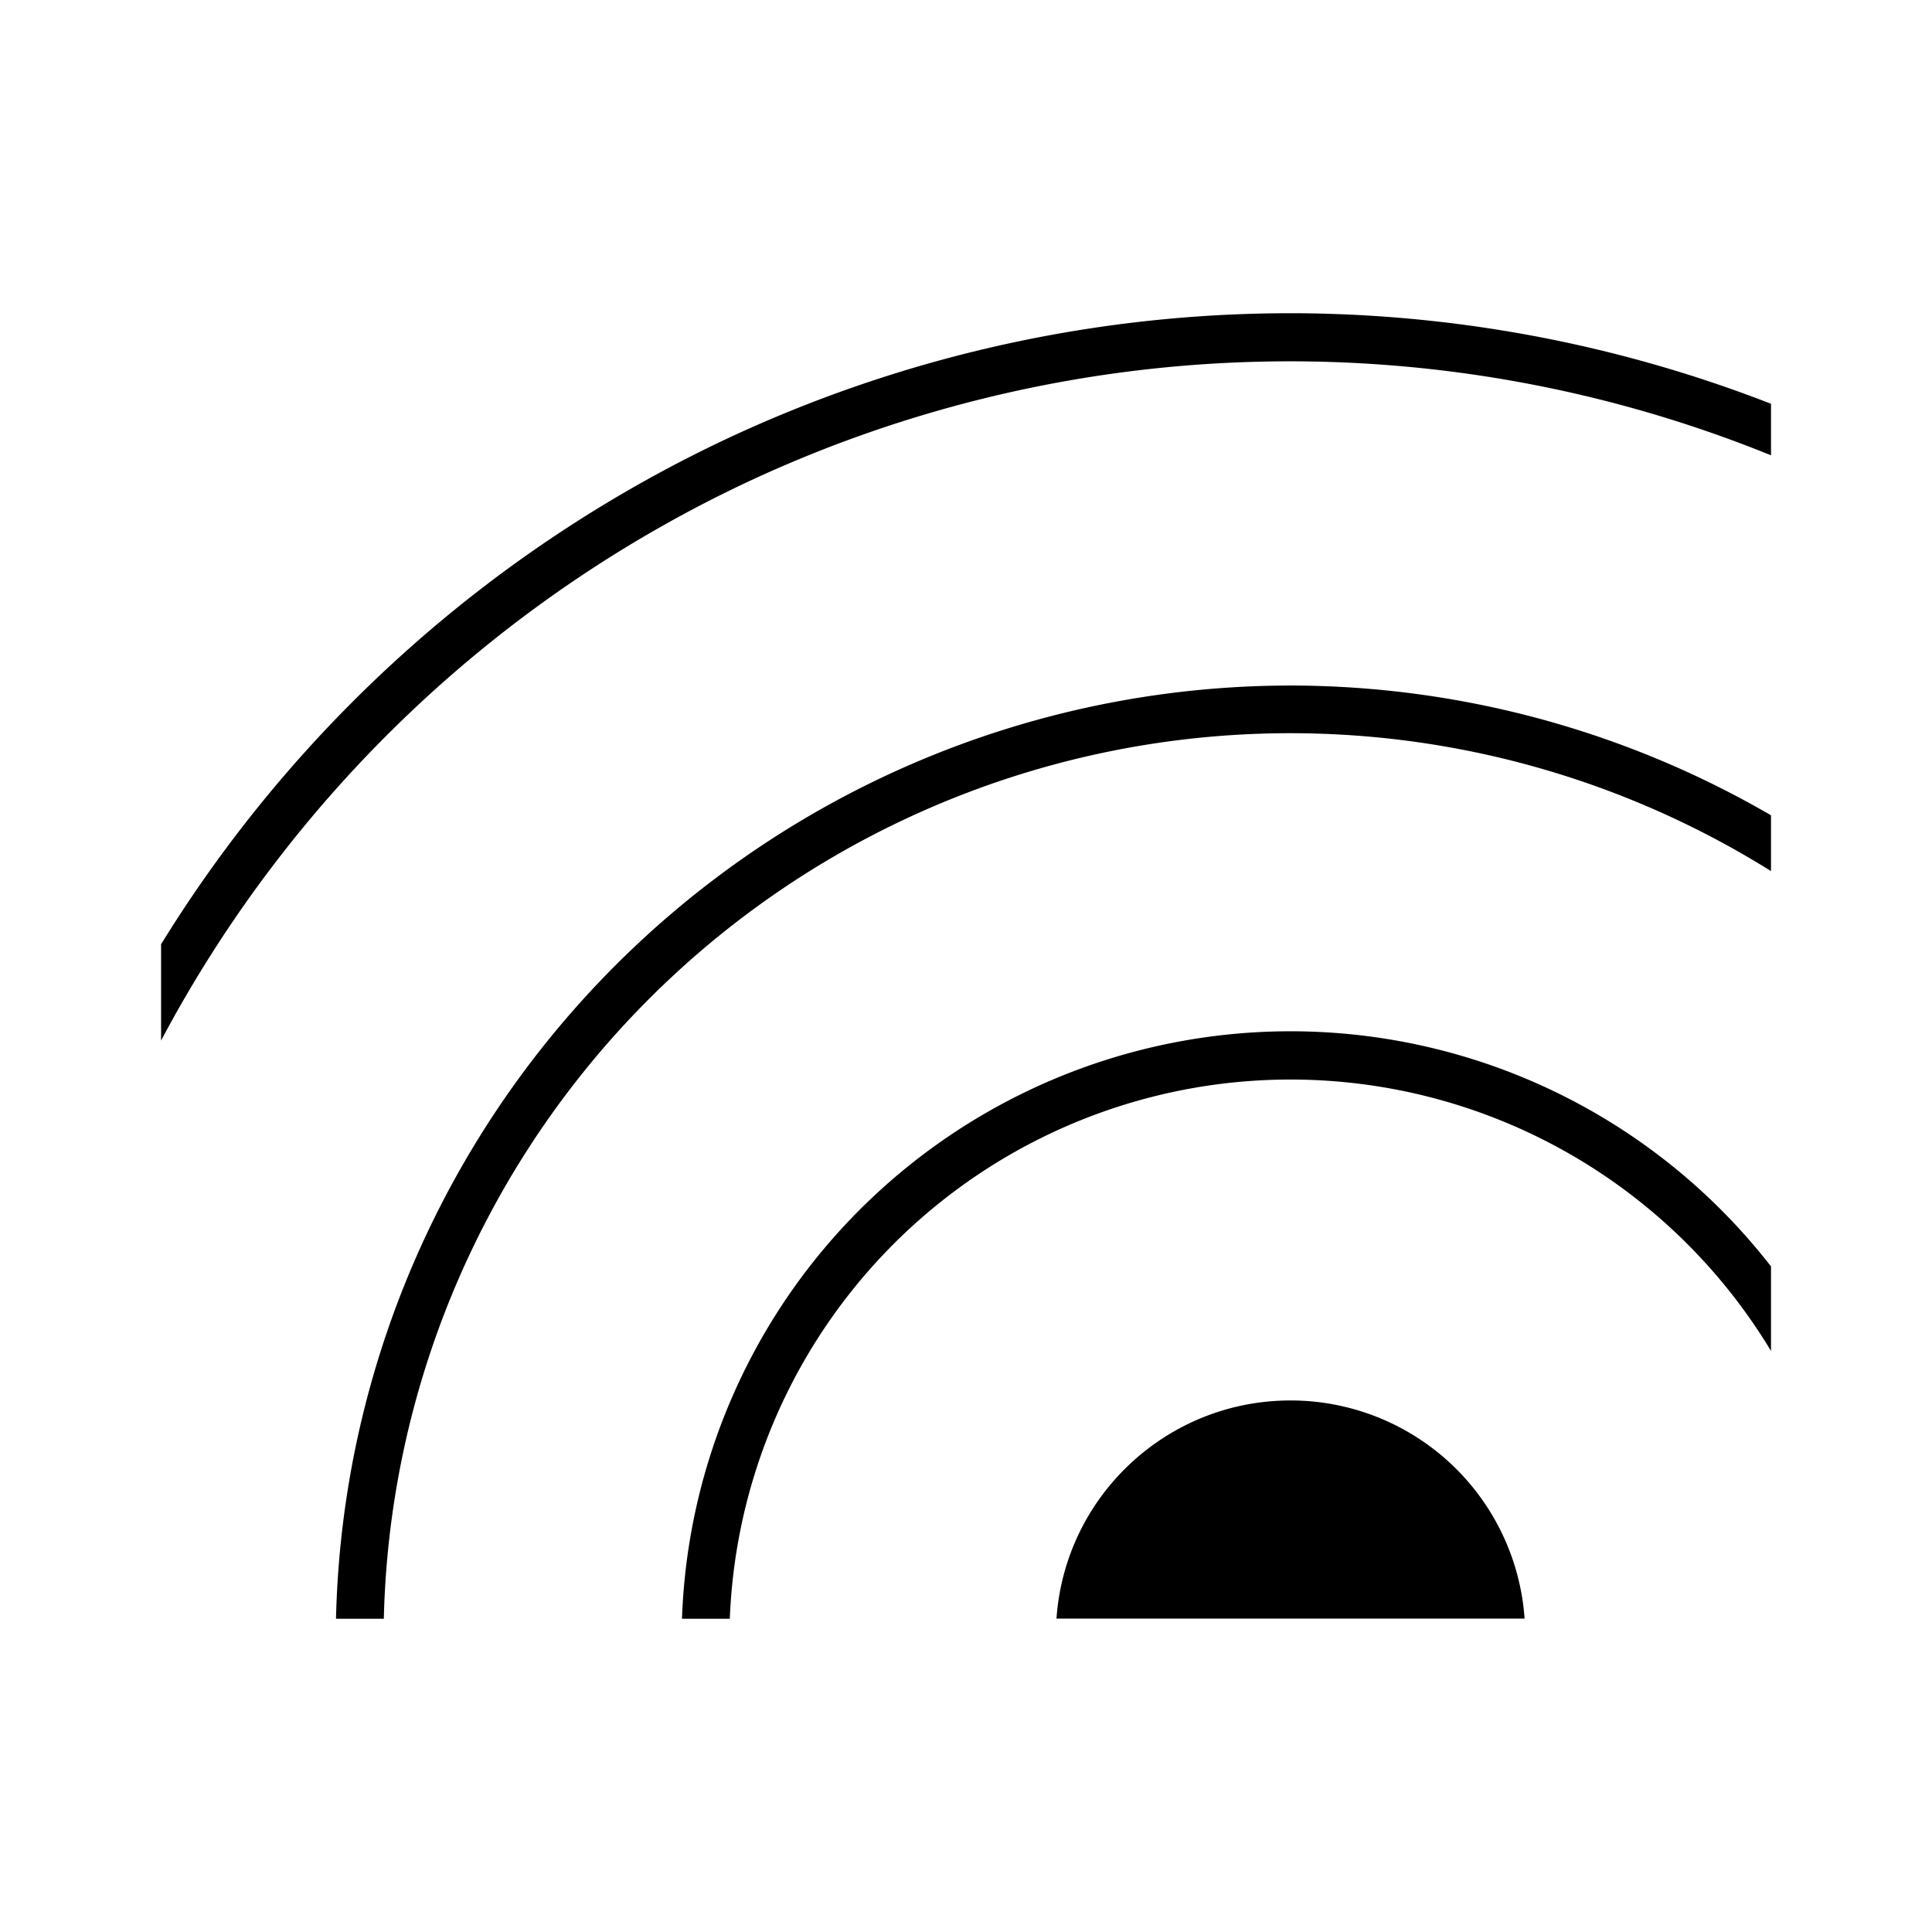 <svg xmlns="http://www.w3.org/2000/svg" viewBox="0 0 24 24"><path d="M16.285 3.893A16.5 16.5 0 0 0 9.072 5.43a16.5 16.5 0 0 0-7.071 6.3v1.196A15.9 15.9 0 0 1 9.322 5.97 15.89 15.89 0 0 1 22 5.656v-.64a16.5 16.5 0 0 0-5.716-1.123zm-.211 4.623a11.865 11.865 0 0 0-11.9 11.593h.594A11.264 11.264 0 0 1 22 10.821v-.693a11.9 11.9 0 0 0-5.927-1.612zm.09 4.296a7.57 7.57 0 0 0-6.227 3.08 7.56 7.56 0 0 0-1.465 4.217h.594A6.97 6.97 0 0 1 22 16.782v-1.05a7.56 7.56 0 0 0-5.837-2.92zm-.133 4.585c-1.53 0-2.8 1.183-2.907 2.71h5.815a2.914 2.914 0 0 0-2.908-2.71"/></svg>